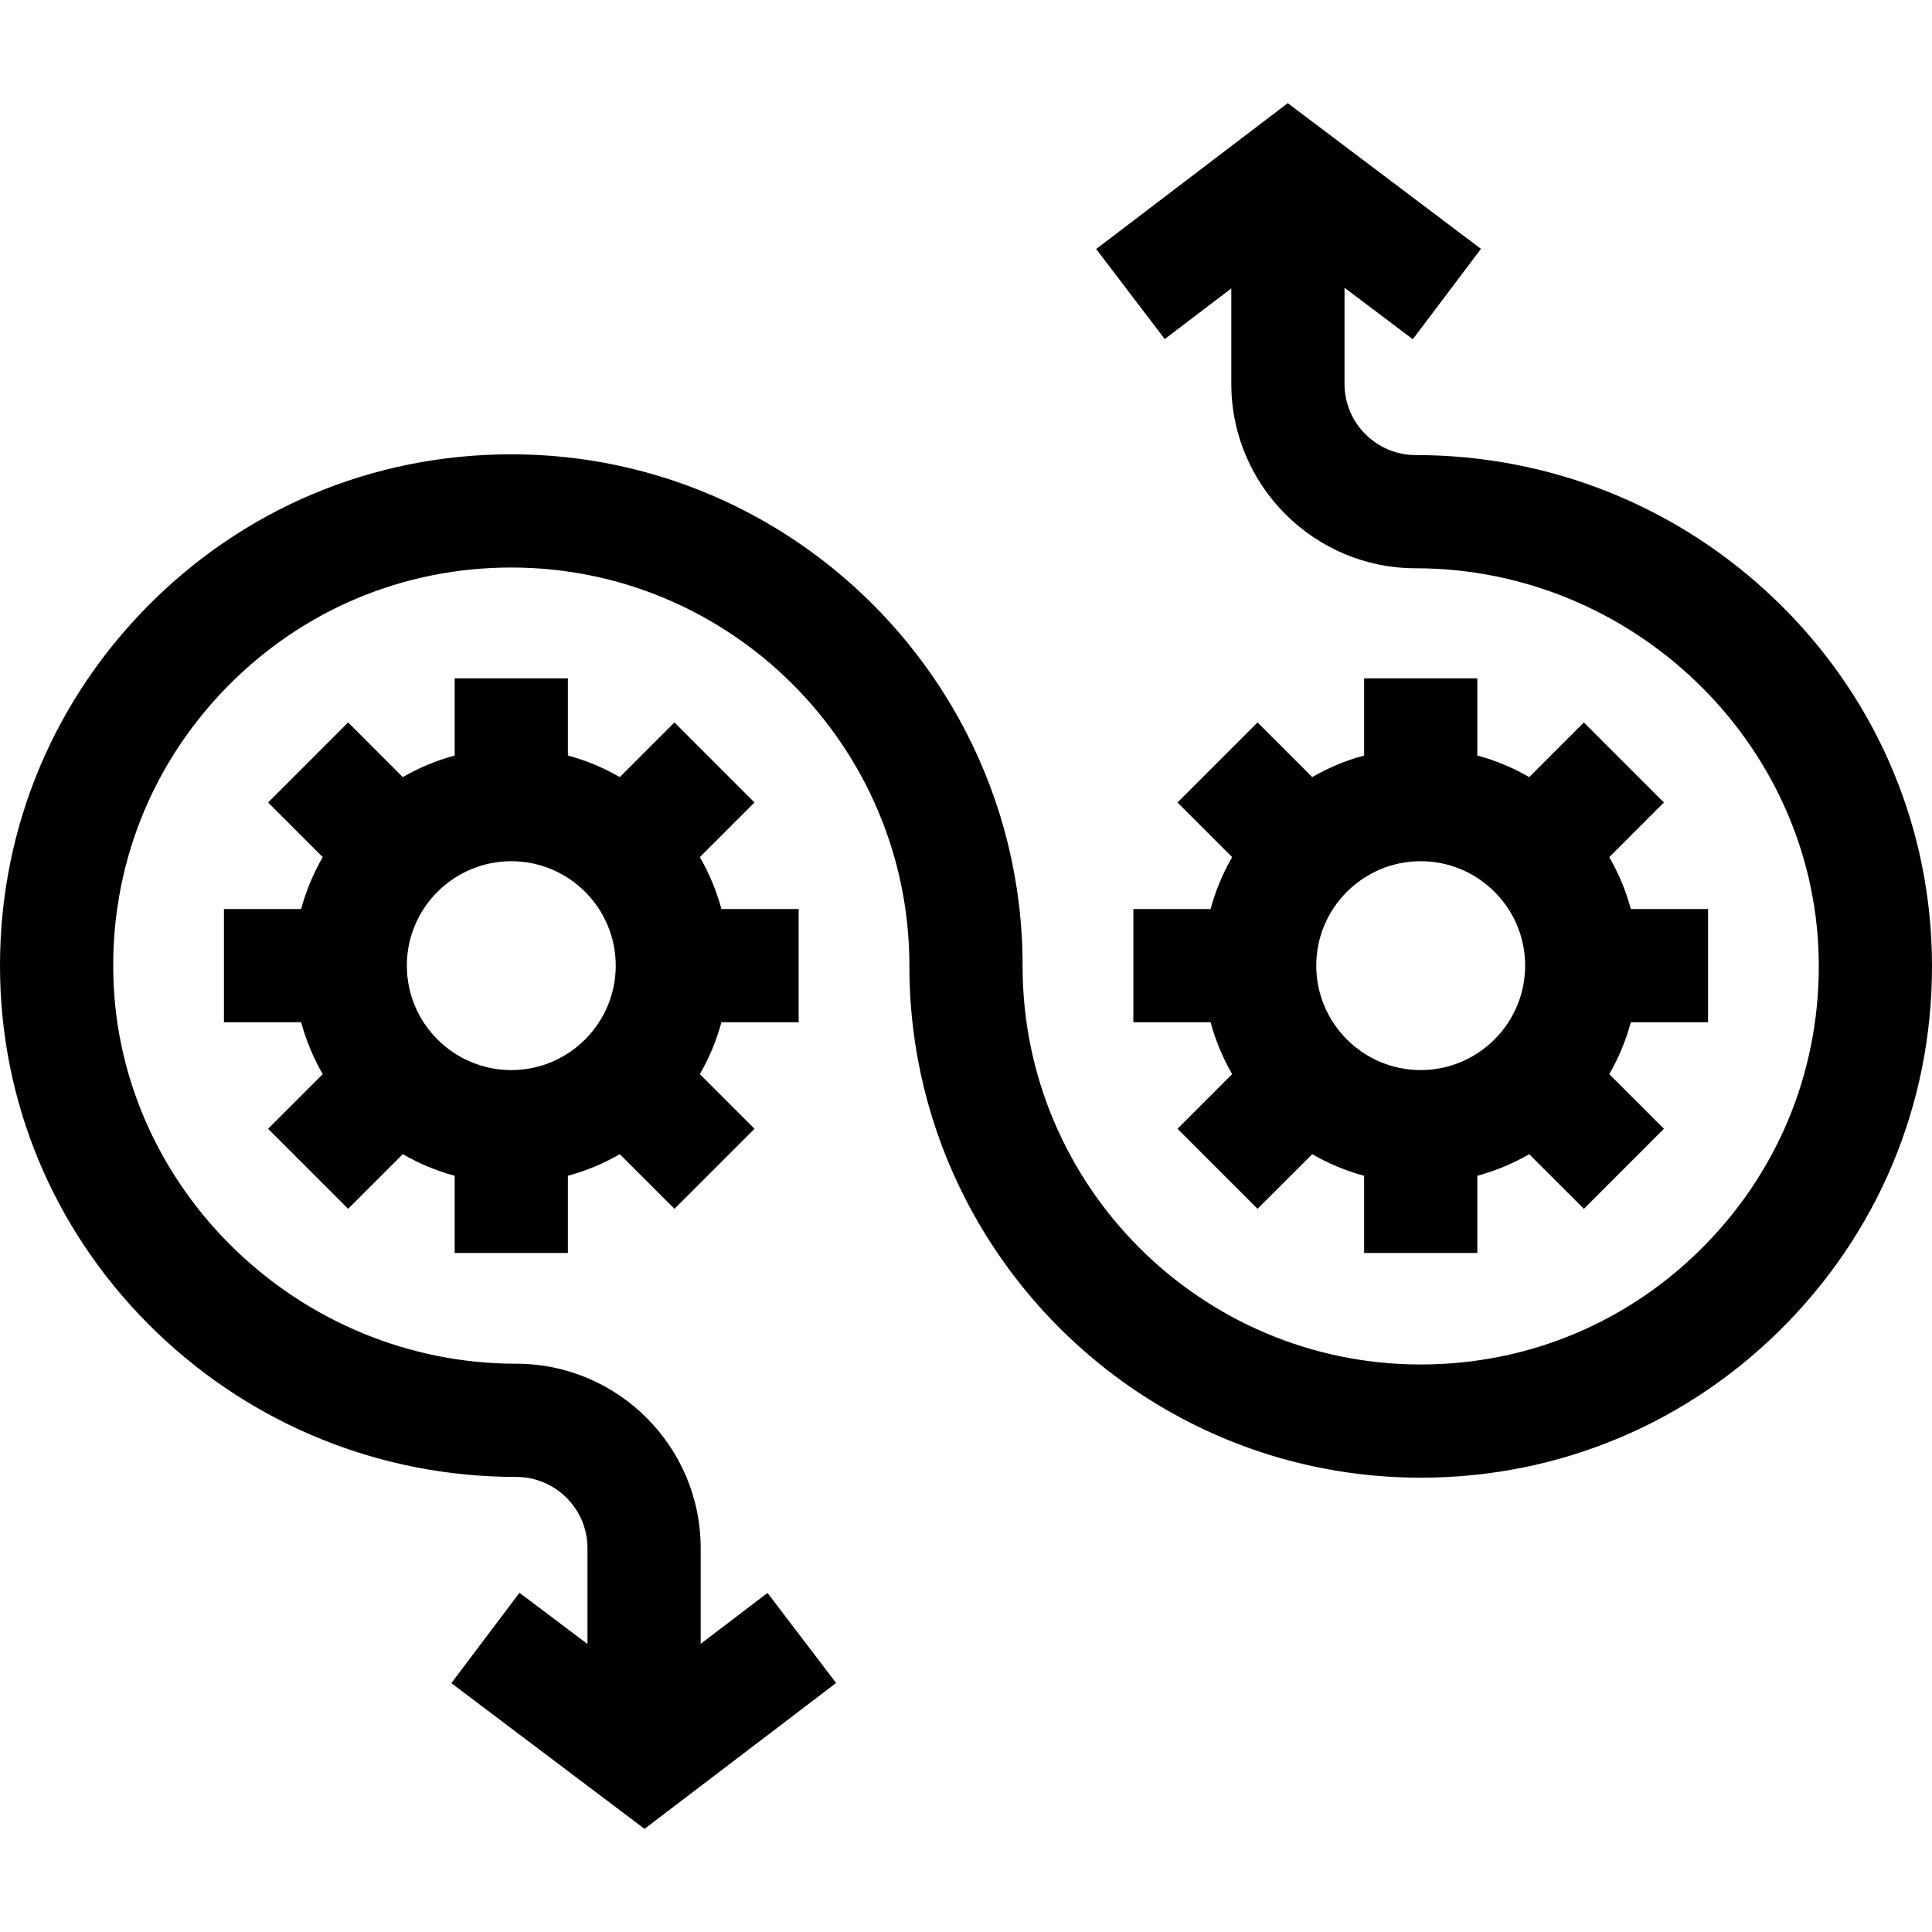 <svg id="Capa_1" enable-background="new 0 0 511.993 511.993" height="512" viewBox="0 0 511.993 511.993" width="512" xmlns="http://www.w3.org/2000/svg"><g><path d="m211.646 270.896v-30h-20.46c-1.32-4.87-3.25-9.48-5.72-13.75l14.48-14.48-21.21-21.22-14.49 14.49c-4.27-2.47-8.88-4.41-13.75-5.72v-20.46h-30v20.46c-4.87 1.31-9.48 3.25-13.75 5.72l-14.49-14.49-21.21 21.22 14.48 14.48c-2.46 4.27-4.4 8.88-5.72 13.75h-20.46v30h20.46c1.32 4.87 3.26 9.48 5.72 13.76l-14.48 14.48 21.21 21.21 14.49-14.48c4.27 2.47 8.88 4.41 13.75 5.72v20.46h30v-20.46c4.87-1.31 9.48-3.25 13.75-5.72l14.49 14.48 21.21-21.21-14.48-14.48c2.47-4.27 4.4-8.89 5.72-13.76zm-76.15 12.681c-15.26 0-27.68-12.42-27.68-27.68s12.42-27.67 27.68-27.67 27.68 12.41 27.68 27.67c0 15.259-12.42 27.68-27.68 27.68z"/><path d="m300.346 240.896v30h20.46c1.32 4.87 3.26 9.48 5.72 13.76l-14.48 14.48 21.21 21.21 14.49-14.48c4.27 2.47 8.88 4.41 13.75 5.72v20.46h30v-20.46c4.87-1.31 9.48-3.25 13.75-5.72l14.49 14.48 21.21-21.21-14.48-14.48c2.47-4.27 4.4-8.89 5.72-13.76h20.46v-30h-20.46c-1.32-4.87-3.25-9.48-5.72-13.75l14.48-14.48-21.21-21.22-14.49 14.49c-4.27-2.47-8.88-4.41-13.75-5.72v-20.46h-30v20.46c-4.87 1.31-9.48 3.25-13.75 5.72l-14.49-14.49-21.21 21.22 14.48 14.48c-2.46 4.27-4.4 8.88-5.72 13.75zm76.15-12.67c15.26 0 27.68 12.41 27.68 27.67s-12.42 27.68-27.68 27.68-27.68-12.42-27.68-27.68 12.42-27.67 27.68-27.67z"/><path d="m511.946 252.526c-.91-35.58-15.67-68.84-41.55-93.67-25.72-24.67-59.54-38.26-95.21-38.26-10.41 0-18.88-8.47-18.88-18.88v-25.46l18.1 13.64 18.06-23.95-51.2-38.61-50.77 38.65 18.17 23.87 17.64-13.43v25.29c0 26.95 21.93 48.88 48.88 48.88 57.42 0 105.31 46.07 106.77 102.7.74 28.74-9.88 55.88-29.9 76.42-20.03 20.56-46.87 31.88-75.56 31.88-58.17 0-105.5-47.33-105.5-105.5v-.2c0-22.3-5.41-43.35-15-61.92-22.52-43.66-68.09-73.58-120.5-73.58-36.85 0-71.32 14.54-97.05 40.94-25.71 26.39-39.35 61.24-38.4 98.13.91 35.58 15.67 68.84 41.55 93.67 25.73 24.67 59.54 38.26 95.21 38.26 10.41 0 18.88 8.47 18.88 18.88v25.4l-18.02-13.58-18.06 23.95 51.2 38.61 50.77-38.65-18.18-23.87-17.71 13.49v-25.35c0-26.95-21.93-48.88-48.88-48.88-57.42 0-105.31-46.07-106.77-102.7-.74-28.74 9.88-55.88 29.9-76.42 20.03-20.56 46.87-31.88 75.56-31.88 58.17 0 105.5 47.33 105.5 105.5v.2c0 22.3 5.41 43.35 15 61.92 22.52 43.66 68.09 73.58 120.5 73.58 36.85 0 71.32-14.54 97.05-40.94 25.71-26.39 39.35-61.24 38.4-98.13z"/></g></svg>
